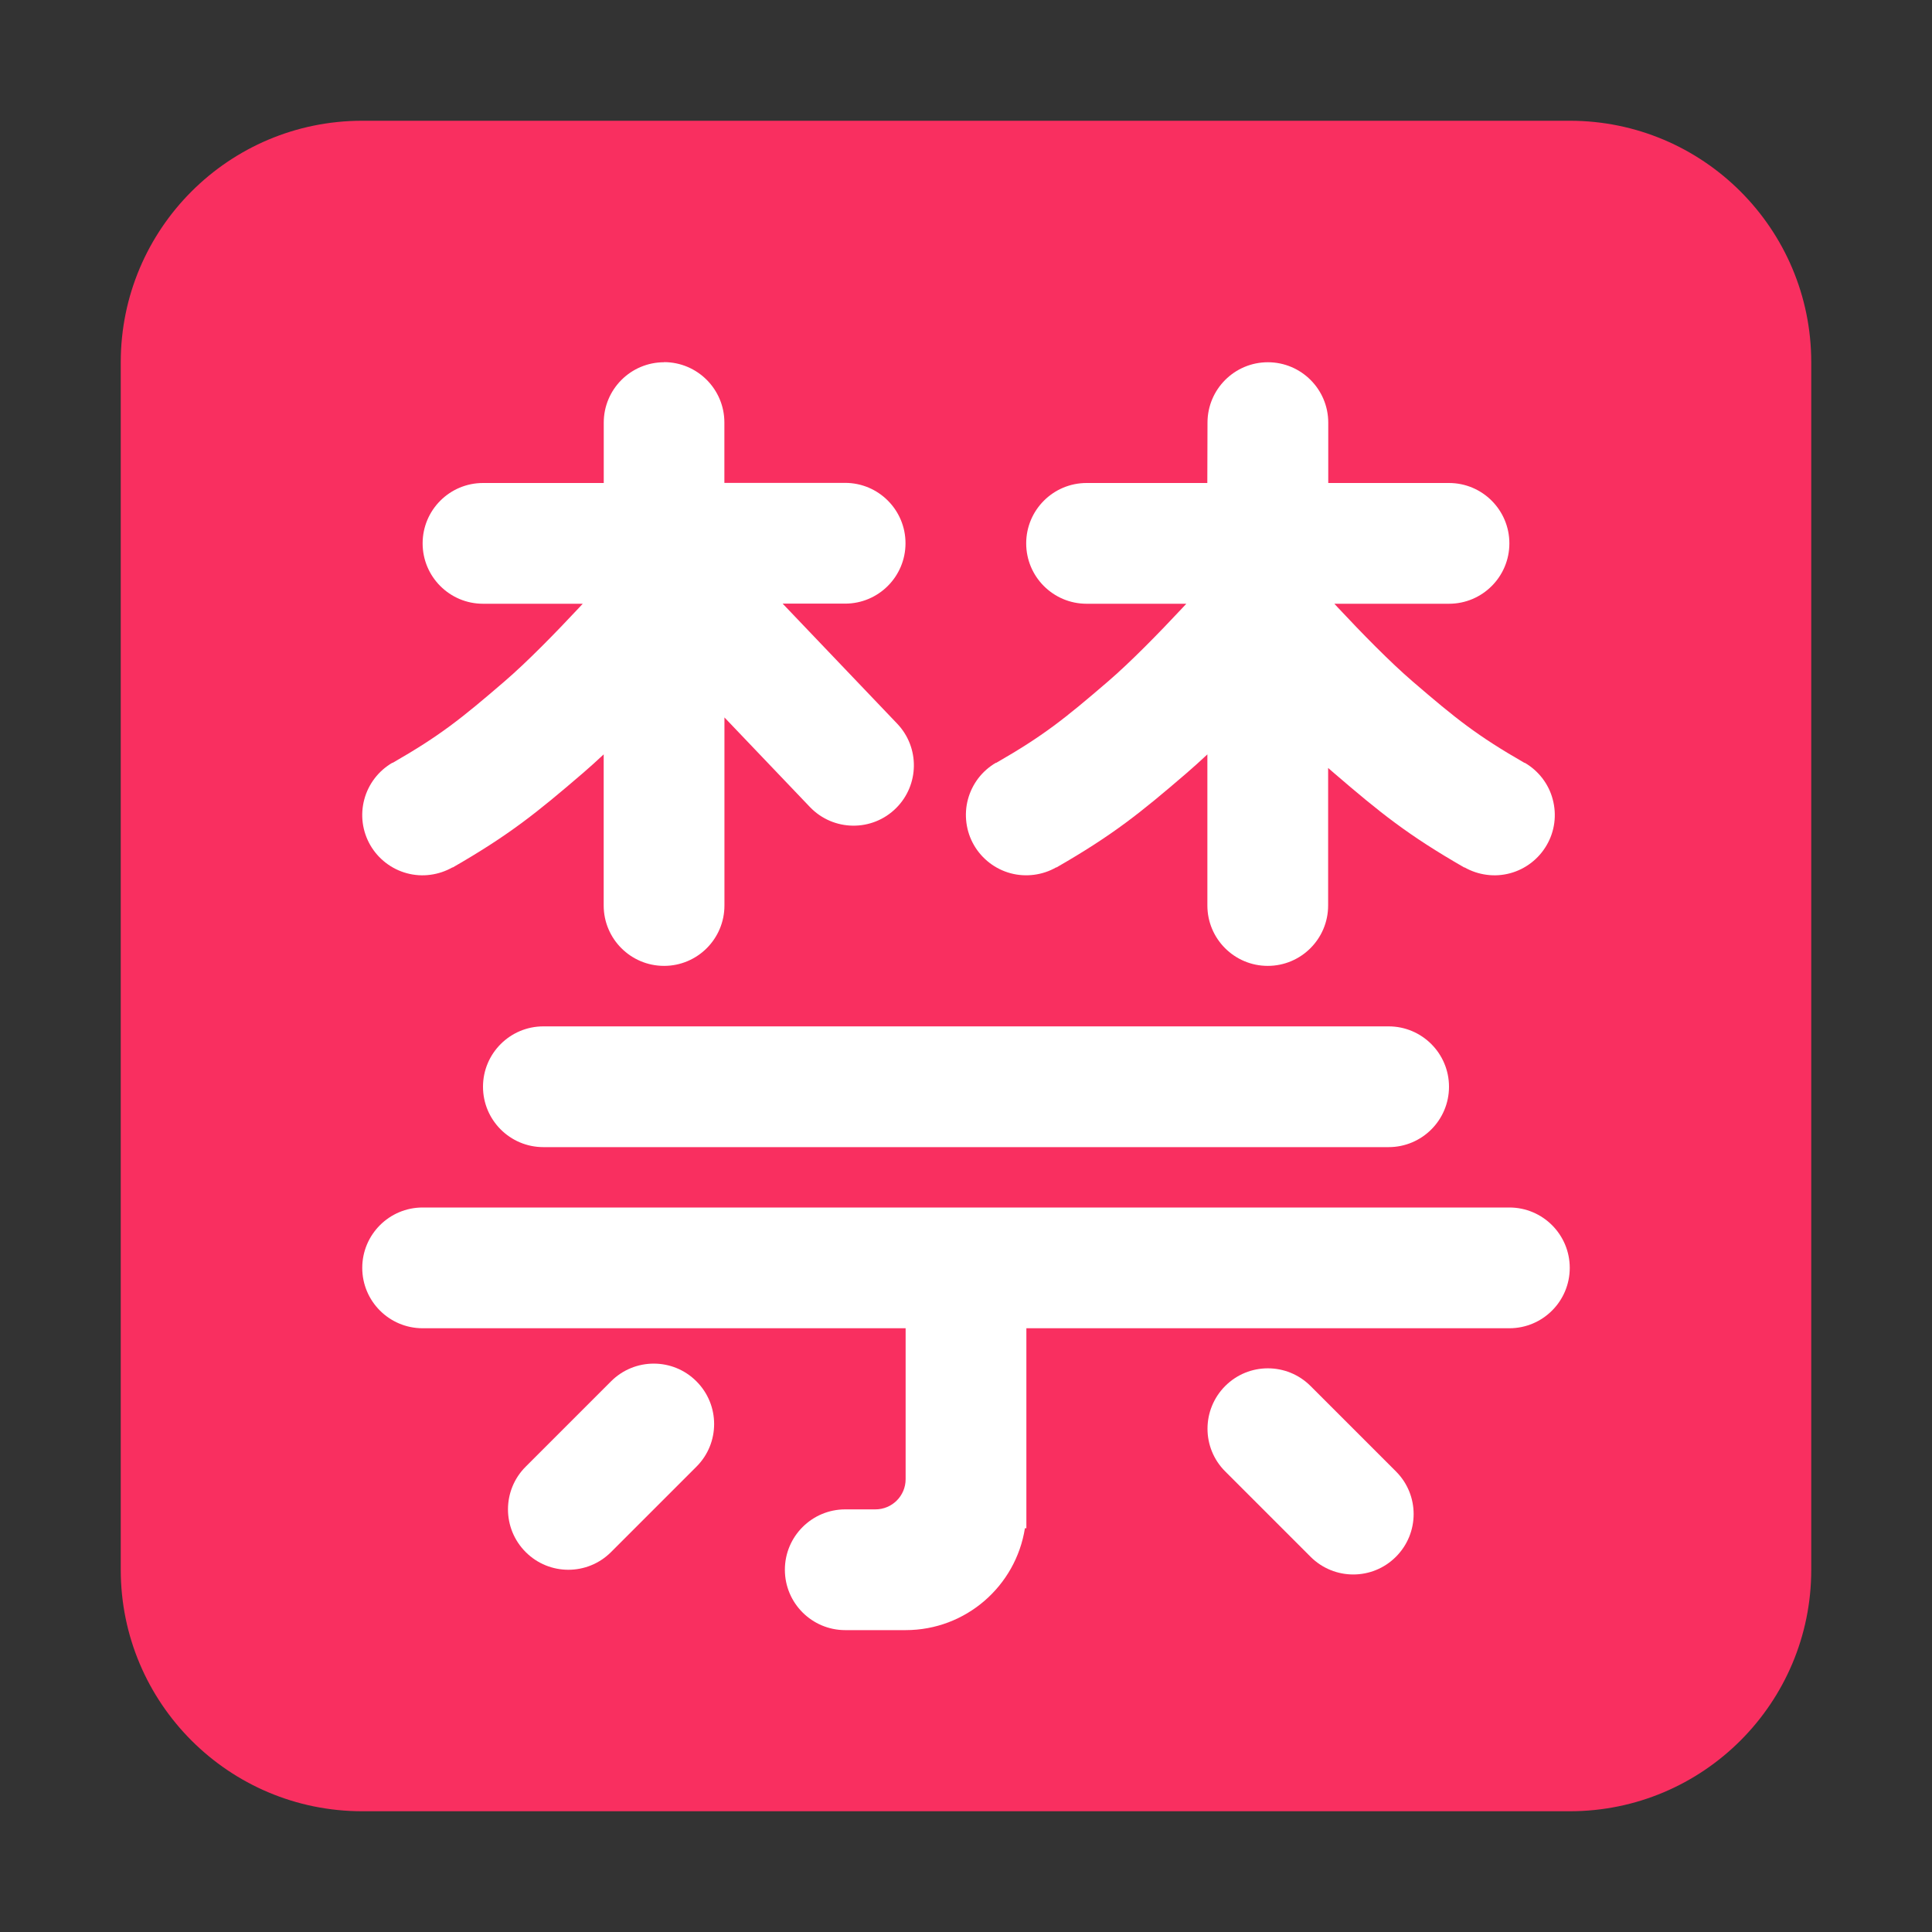 <svg enable-background="new 0 0 128 128" viewBox="0 0 128 128" xmlns="http://www.w3.org/2000/svg"><rect x="0" y="0" width="128" height="128" fill="#333333" stroke="none"/><g transform="scale(4)"><path d="m2 6c0-2.209 1.791-4 4-4h20c2.209 0 4 1.791 4 4v20c0 2.209-1.791 4-4 4h-20c-2.209 0-4-1.791-4-4z" fill="#f92f60"/><g fill="#fff"><path d="m11 6c-.552 0-1 .448-1 1v1h-2c-.552 0-1 .448-1 1s.448 1 1 1h1.652l-.066.071c-.39.417-.858.896-1.233 1.218-.716.616-1.064.895-1.851 1.347l.016.028-.018-.031c-.114.066-.213.153-.293.257-.08.104-.139.223-.173.35-.034.127-.043.259-.026.389.017.13.06.256.125.369.066.114.153.213.257.293.104.08.223.139.35.173s.259.043.389.025c.129-.017.253-.059.366-.123l.002.003c.939-.54 1.394-.908 2.159-1.565.111-.096.227-.2.343-.309v2.503c0 .552.448 1 1 1s1-.448 1-1v-3.115l1.415 1.483c.388.406 1.033.414 1.43.017.384-.384.391-1.004.016-1.397l-1.897-1.988h1.035c.552 0 1-.448 1-1s-.448-1-1-1h-2v-1c0-.552-.448-1-1-1z"/><path d="m8 18c0-.552.448-1 1-1h14c.552 0 1 .448 1 1s-.448 1-1 1h-14c-.552 0-1-.448-1-1z"/><path d="m6 21c0-.552.448-1 1-1h18c.552 0 1 .448 1 1s-.448 1-1 1h-8v3.312h-.024c-.15.956-.977 1.688-1.976 1.688h-1c-.552 0-1-.448-1-1s.448-1 1-1h.5c.276 0 .5-.224.5-.5v-2.5h-8c-.552 0-1-.448-1-1z"/><path d="m8.707 25.707c-.391-.391-.391-1.024 0-1.414l1.414-1.414c.391-.391 1.024-.391 1.414 0 .391.391.391 1.024 0 1.414l-1.414 1.414c-.391.391-1.024.391-1.414 0z"/><path d="m23.121 24.371-1.414-1.414c-.391-.391-1.024-.391-1.414 0s-.391 1.024 0 1.414l1.414 1.414c.391.391 1.024.391 1.414 0 .391-.391.391-1.024 0-1.414z"/><path d="m20 7c0-.552.448-1 1-1s1 .448 1 1v1h2c.552 0 1 .448 1 1s-.448 1-1 1h-1.899l.066.071c.39.417.858.896 1.233 1.218.716.616 1.064.895 1.851 1.347l-.016.028.018-.031c.114.066.213.153.293.257.08.104.139.223.172.35.034.127.043.259.026.389-.017.13-.06.256-.126.369-.066.114-.153.213-.257.293-.104.08-.223.139-.35.173-.127.034-.259.043-.389.025-.129-.017-.253-.059-.366-.123l-.002.003c-.94-.54-1.394-.908-2.159-1.565-.032-.027-.064-.056-.097-.084v2.278c0 .552-.448 1-1 1s-1-.448-1-1v-2.503c-.116.109-.232.213-.343.309-.764.657-1.219 1.025-2.159 1.565l-.002-.003c-.113.065-.237.106-.366.123-.13.017-.263.009-.389-.025-.127-.034-.246-.093-.35-.173-.104-.08-.192-.18-.257-.293-.066-.114-.108-.239-.125-.369-.017-.13-.009-.263.025-.389.034-.127.093-.246.172-.35.08-.104.18-.192.293-.257l.018.031-.016-.028c.787-.452 1.135-.732 1.851-1.347.375-.322.843-.801 1.233-1.218l.066-.071h-1.652c-.552 0-1-.448-1-1s.448-1 1-1h2z"/></g></g></svg>